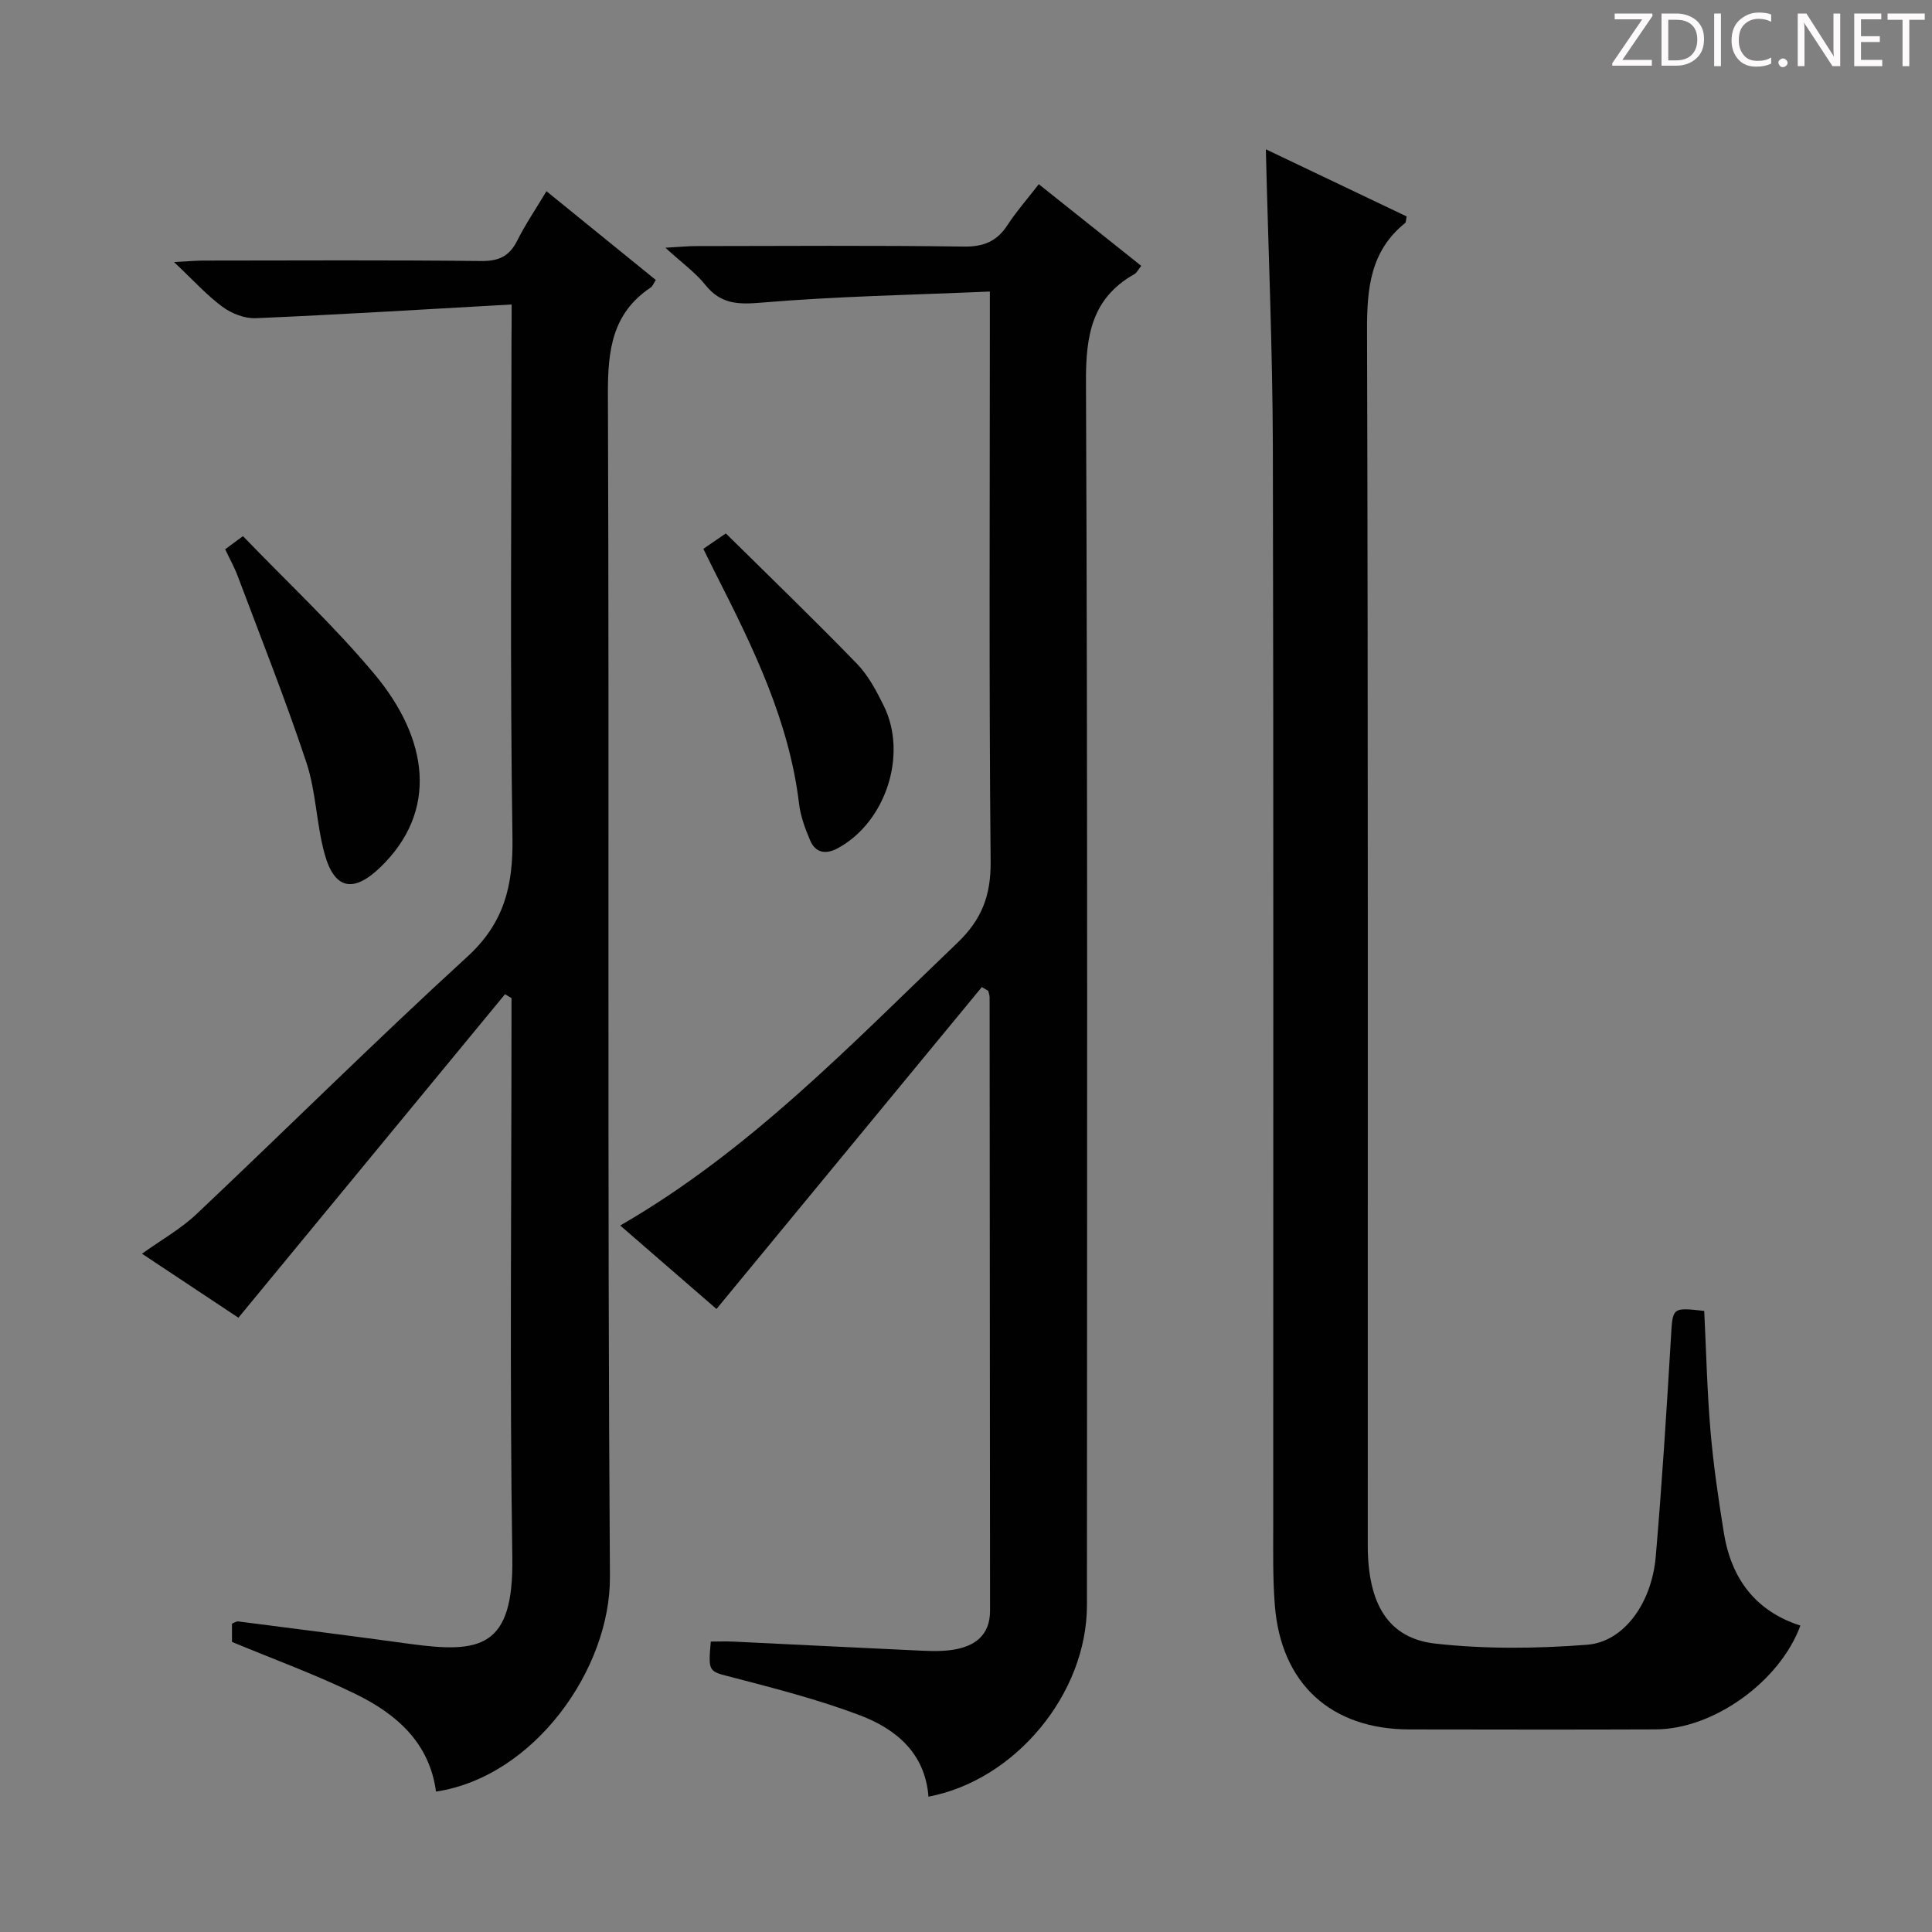 <svg enable-background="new 0 0 400 400" viewBox="0 0 400 400" xmlns="http://www.w3.org/2000/svg"><rect x="0" y="0" width="400" height="400" fill="#808080" stroke="none"/><g fill="#fcfafa"><path d="m342.2 3.2-6.3 9.2h6.1v1.2h-8.2v-.5l6.2-9.1h-5.7v-1.2h7.8v.4z"/><path d="m344 13.7v-10.9h3.1c1.6 0 3 .5 4.1 1.4 1.1 1 1.6 2.2 1.6 3.9s-.5 3-1.6 4-2.5 1.5-4.2 1.5h-3zm1.4-9.6v8.4h1.6c1.4 0 2.5-.4 3.2-1.1.8-.8 1.2-1.8 1.2-3.2s-.4-2.4-1.2-3.1-1.8-1-3.1-1z"/><path d="m356.3 2.8v10.9h-1.4v-10.9z"/><path d="m366.6 13.2c-.8.4-1.8.6-3 .6-1.6 0-2.8-.5-3.7-1.5s-1.4-2.3-1.4-3.9c0-1.7.5-3.2 1.6-4.2s2.4-1.6 4-1.6c1 0 1.9.1 2.6.4v1.5c-.8-.4-1.6-.6-2.6-.6-1.2 0-2.2.4-3 1.2s-1.1 1.9-1.1 3.3c0 1.3.4 2.3 1.1 3.1s1.6 1.1 2.8 1.1c1.1 0 2-.2 2.8-.7v1.3z"/><path d="m368.2 13c0-.3.1-.5.3-.6.2-.2.4-.3.6-.3.3 0 .5.1.7.3s.3.4.3.6-.1.5-.3.6c-.2.2-.4.3-.7.3s-.5-.1-.6-.3c-.2-.2-.3-.4-.3-.6z"/><path d="m381.1 13.7h-1.7l-5.5-8.4c-.2-.2-.3-.5-.4-.7 0 .2.1.8.1 1.5v7.6h-1.4v-10.9h1.8l5.3 8.3c.3.4.4.6.4.8 0-.3-.1-.8-.1-1.6v-7.5h1.4v10.9z"/><path d="m389.7 13.7h-5.8v-10.9h5.6v1.2h-4.2v3.5h3.9v1.2h-3.9v3.7h4.4z"/><path d="m398.4 4.1h-3.1v9.6h-1.4v-9.6h-3.1v-1.3h7.7v1.3z"/></g><path d="m203.28 204.36c-18.25 22.14-36.5 44.28-54.94 66.65-6.11-5.3-12.99-11.27-19.93-17.28 26.92-15.54 47.85-37.55 69.74-58.46 5.15-4.92 7.02-9.88 6.95-16.94-.35-37.15-.16-74.3-.16-111.45 0-1.79 0-3.58 0-6.52-16.09.7-31.69.98-47.2 2.29-4.93.42-8.5.35-11.72-3.68-2.03-2.54-4.78-4.5-8.26-7.68 3.16-.18 4.72-.34 6.28-.34 18.49-.02 36.99-.16 55.47.1 4.14.06 6.89-1.07 9.1-4.48 1.8-2.77 4.01-5.27 6.46-8.43 7.11 5.67 14.06 11.2 21.21 16.9-.63.78-.91 1.43-1.41 1.71-8.8 4.97-10.07 12.65-10.03 22.2.36 84.46.22 168.93.2 253.39 0 18.32-14.83 36.25-32.81 39.64-.69-9.02-6.73-14.03-14.28-16.88-8.5-3.21-17.37-5.49-26.18-7.79-5.08-1.32-5.17-.97-4.61-7.44 1.55 0 3.16-.07 4.76.01 12.28.58 24.56 1.22 36.84 1.78 2.82.13 5.7.34 8.47-.08 4.5-.69 7.76-2.93 7.75-8.13-.03-42.31-.05-84.63-.09-126.94 0-.45-.19-.91-.28-1.36-.44-.26-.88-.53-1.33-.79z" fill="#010102"/><path d="m105.93 63.04c-18.19 1.02-35.58 2.09-52.98 2.84-2.3.1-5.03-.98-6.92-2.38-3.28-2.43-6.07-5.54-10.01-9.25 3.02-.15 4.58-.3 6.15-.3 19.16-.02 38.32-.12 57.47.09 3.66.04 5.83-1 7.45-4.23 1.7-3.39 3.85-6.55 6.05-10.22 7.77 6.31 15.19 12.33 22.64 18.38-.5.76-.67 1.3-1.04 1.54-8 5.34-8.91 13-8.88 22.04.31 81.63-.14 163.27.42 244.89.13 19.03-15.61 41.41-36.01 44.49-1.35-10.13-8.2-16.07-16.65-20.2-8.16-3.99-16.75-7.11-25.59-10.79 0-.77 0-2.22 0-3.78.42-.16.88-.51 1.3-.46 11.85 1.52 23.7 3.03 35.54 4.65 14.58 1.99 21.49.87 21.2-17.87-.56-36.81-.17-73.63-.17-110.45 0-1.79 0-3.58 0-5.38-.45-.27-.89-.54-1.34-.81-18.29 22.19-36.58 44.39-55.2 66.98-5.98-3.97-12.72-8.45-19.96-13.25 3.98-2.86 8.02-5.12 11.28-8.2 18.75-17.7 37.04-35.89 56.07-53.29 7.64-6.99 9.5-14.69 9.35-24.59-.52-34.48-.2-68.97-.2-103.45.03-1.81.03-3.61.03-7z" fill="#010102"/><path d="m262.08 30.91c10.15 4.84 19.69 9.39 29.15 13.9-.16.77-.12 1.21-.31 1.36-7.21 5.81-7.92 13.55-7.89 22.26.24 83.82.14 167.65.15 251.47 0 12.12 4.18 19.29 13.99 20.39 10.36 1.16 20.99 1.04 31.41.24 7.65-.59 13.41-8.64 14.23-18.31 1.29-15.07 2.24-30.17 3.14-45.27.38-6.27.15-6.28 6.89-5.54.41 8.22.59 16.5 1.29 24.74.6 7.09 1.64 14.15 2.77 21.18 1.52 9.43 6.49 16.22 15.85 19.23-4.25 11.58-17.96 21.44-29.95 21.49-17 .07-34 .03-50.99.01-16.25-.02-26.6-9.46-27.87-25.72-.44-5.6-.33-11.24-.33-16.87-.02-74.32.09-148.65-.08-222.97-.06-20.28-.94-40.56-1.45-61.59z" fill="#010102"/><path d="m46.62 113.72c1.3-.96 2.46-1.83 3.68-2.72 9.21 9.57 18.85 18.54 27.23 28.57 11.14 13.33 13.35 28.35 1.15 40.05-5.5 5.27-9.42 4.56-11.46-2.79-1.72-6.19-1.77-12.88-3.78-18.95-4.32-13.01-9.4-25.76-14.22-38.6-.69-1.84-1.67-3.58-2.6-5.56z" fill="#010102"/><path d="m145.62 113.63c1.41-.97 2.61-1.79 4.66-3.19 9.06 8.95 18.24 17.8 27.11 26.95 2.37 2.44 4.08 5.67 5.6 8.77 4.97 10.09.39 24.03-9.47 29.42-2.45 1.34-4.64 1.12-5.79-1.59-1.03-2.41-1.98-4.98-2.29-7.56-2.05-17.13-9.47-32.29-17.13-47.37-.89-1.75-1.75-3.52-2.69-5.43z" fill="#010102"/></svg>